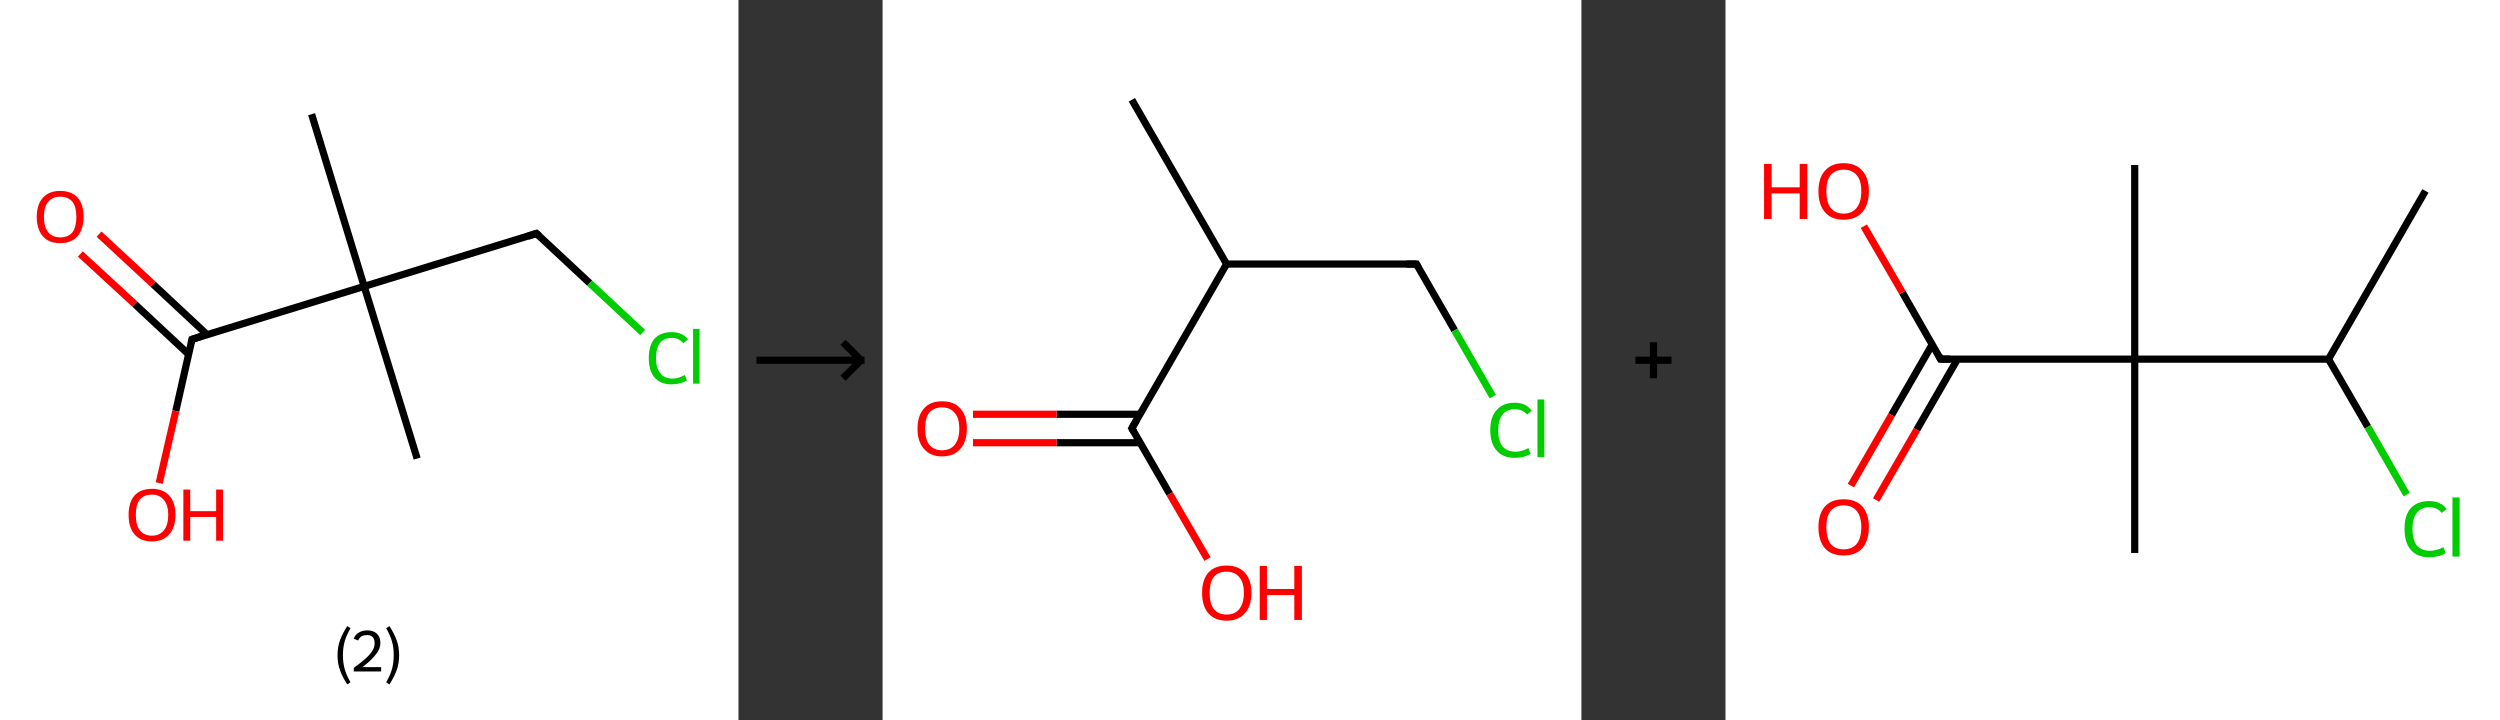 <?xml version='1.0' encoding='ASCII' standalone='yes'?>
<svg xmlns="http://www.w3.org/2000/svg" xmlns:xlink="http://www.w3.org/1999/xlink" version="1.1" width="694.0px" viewBox="0 0 694.0 200.0" height="200.0px">
  <rect x="0" y="0" width="694.0" height="200.0" fill="#333333" stroke="none"/>
  <g>
    <g transform="translate(0, 0) scale(1 1) "><!-- END OF HEADER -->
<rect style="opacity:1.0;fill:#FFFFFF;stroke:none" width="205.0" height="200.0" x="0.0" y="0.0"> </rect>
<path class="bond-0 atom-0 atom-1" d="M 86.5,31.7 L 101.1,79.5" style="fill:none;fill-rule:evenodd;stroke:#000000;stroke-width:2.0px;stroke-linecap:butt;stroke-linejoin:miter;stroke-opacity:1"/>
<path class="bond-1 atom-1 atom-2" d="M 101.1,79.5 L 115.8,127.3" style="fill:none;fill-rule:evenodd;stroke:#000000;stroke-width:2.0px;stroke-linecap:butt;stroke-linejoin:miter;stroke-opacity:1"/>
<path class="bond-2 atom-1 atom-3" d="M 101.1,79.5 L 148.9,64.8" style="fill:none;fill-rule:evenodd;stroke:#000000;stroke-width:2.0px;stroke-linecap:butt;stroke-linejoin:miter;stroke-opacity:1"/>
<path class="bond-3 atom-3 atom-4" d="M 148.9,64.8 L 163.7,78.6" style="fill:none;fill-rule:evenodd;stroke:#000000;stroke-width:2.0px;stroke-linecap:butt;stroke-linejoin:miter;stroke-opacity:1"/>
<path class="bond-3 atom-3 atom-4" d="M 163.7,78.6 L 178.4,92.3" style="fill:none;fill-rule:evenodd;stroke:#00CC00;stroke-width:2.0px;stroke-linecap:butt;stroke-linejoin:miter;stroke-opacity:1"/>
<path class="bond-4 atom-1 atom-5" d="M 101.1,79.5 L 53.3,94.2" style="fill:none;fill-rule:evenodd;stroke:#000000;stroke-width:2.0px;stroke-linecap:butt;stroke-linejoin:miter;stroke-opacity:1"/>
<path class="bond-5 atom-5 atom-6" d="M 57.5,92.9 L 42.5,78.9" style="fill:none;fill-rule:evenodd;stroke:#000000;stroke-width:2.0px;stroke-linecap:butt;stroke-linejoin:miter;stroke-opacity:1"/>
<path class="bond-5 atom-5 atom-6" d="M 42.5,78.9 L 27.5,65.0" style="fill:none;fill-rule:evenodd;stroke:#FF0000;stroke-width:2.0px;stroke-linecap:butt;stroke-linejoin:miter;stroke-opacity:1"/>
<path class="bond-5 atom-5 atom-6" d="M 52.4,98.4 L 37.4,84.4" style="fill:none;fill-rule:evenodd;stroke:#000000;stroke-width:2.0px;stroke-linecap:butt;stroke-linejoin:miter;stroke-opacity:1"/>
<path class="bond-5 atom-5 atom-6" d="M 37.4,84.4 L 22.3,70.5" style="fill:none;fill-rule:evenodd;stroke:#FF0000;stroke-width:2.0px;stroke-linecap:butt;stroke-linejoin:miter;stroke-opacity:1"/>
<path class="bond-6 atom-5 atom-7" d="M 53.3,94.2 L 48.8,114.1" style="fill:none;fill-rule:evenodd;stroke:#000000;stroke-width:2.0px;stroke-linecap:butt;stroke-linejoin:miter;stroke-opacity:1"/>
<path class="bond-6 atom-5 atom-7" d="M 48.8,114.1 L 44.2,134.1" style="fill:none;fill-rule:evenodd;stroke:#FF0000;stroke-width:2.0px;stroke-linecap:butt;stroke-linejoin:miter;stroke-opacity:1"/>
<path d="M 146.5,65.6 L 148.9,64.8 L 149.7,65.5" style="fill:none;stroke:#000000;stroke-width:2.0px;stroke-linecap:butt;stroke-linejoin:miter;stroke-opacity:1;"/>
<path d="M 55.7,93.4 L 53.3,94.2 L 53.1,95.2" style="fill:none;stroke:#000000;stroke-width:2.0px;stroke-linecap:butt;stroke-linejoin:miter;stroke-opacity:1;"/>
<path class="atom-4" d="M 180.1 99.4 Q 180.1 95.9, 181.7 94.0 Q 183.4 92.2, 186.5 92.2 Q 189.4 92.2, 191.0 94.2 L 189.7 95.3 Q 188.5 93.8, 186.5 93.8 Q 184.4 93.8, 183.2 95.2 Q 182.1 96.7, 182.1 99.4 Q 182.1 102.2, 183.3 103.6 Q 184.4 105.1, 186.7 105.1 Q 188.3 105.1, 190.1 104.1 L 190.7 105.6 Q 189.9 106.1, 188.8 106.4 Q 187.7 106.7, 186.4 106.7 Q 183.4 106.7, 181.7 104.8 Q 180.1 102.9, 180.1 99.4 " fill="#00CC00"/>
<path class="atom-4" d="M 192.4 91.3 L 194.2 91.3 L 194.2 106.5 L 192.4 106.5 L 192.4 91.3 " fill="#00CC00"/>
<path class="atom-6" d="M 10.2 60.2 Q 10.2 56.8, 11.9 54.9 Q 13.6 53.0, 16.7 53.0 Q 19.9 53.0, 21.6 54.9 Q 23.2 56.8, 23.2 60.2 Q 23.2 63.6, 21.5 65.6 Q 19.8 67.5, 16.7 67.5 Q 13.6 67.5, 11.9 65.6 Q 10.2 63.6, 10.2 60.2 M 16.7 65.9 Q 18.9 65.9, 20.1 64.5 Q 21.2 63.0, 21.2 60.2 Q 21.2 57.4, 20.1 56.0 Q 18.9 54.6, 16.7 54.6 Q 14.6 54.6, 13.4 56.0 Q 12.2 57.4, 12.2 60.2 Q 12.2 63.0, 13.4 64.5 Q 14.6 65.9, 16.7 65.9 " fill="#FF0000"/>
<path class="atom-7" d="M 35.7 142.9 Q 35.7 139.5, 37.3 137.6 Q 39.0 135.7, 42.2 135.7 Q 45.3 135.7, 47.0 137.6 Q 48.7 139.5, 48.7 142.9 Q 48.7 146.4, 47.0 148.3 Q 45.3 150.3, 42.2 150.3 Q 39.0 150.3, 37.3 148.3 Q 35.7 146.4, 35.7 142.9 M 42.2 148.7 Q 44.3 148.7, 45.5 147.2 Q 46.7 145.8, 46.7 142.9 Q 46.7 140.2, 45.5 138.8 Q 44.3 137.3, 42.2 137.3 Q 40.0 137.3, 38.8 138.7 Q 37.7 140.1, 37.7 142.9 Q 37.7 145.8, 38.8 147.2 Q 40.0 148.7, 42.2 148.7 " fill="#FF0000"/>
<path class="atom-7" d="M 50.9 135.9 L 52.8 135.9 L 52.8 141.9 L 60.0 141.9 L 60.0 135.9 L 61.9 135.9 L 61.9 150.1 L 60.0 150.1 L 60.0 143.5 L 52.8 143.5 L 52.8 150.1 L 50.9 150.1 L 50.9 135.9 " fill="#FF0000"/>
<path class="legend" d="M 93.7 181.9 Q 93.7 179.6, 94.4 177.7 Q 95.1 175.8, 96.4 173.8 L 97.3 174.4 Q 96.2 176.3, 95.7 178.0 Q 95.2 179.7, 95.2 181.9 Q 95.2 184.0, 95.7 185.8 Q 96.2 187.5, 97.3 189.4 L 96.4 190.0 Q 95.1 188.0, 94.4 186.1 Q 93.7 184.2, 93.7 181.9 " fill="#000000"/>
<path class="legend" d="M 98.2 177.3 Q 98.6 176.2, 99.6 175.6 Q 100.6 175.0, 102.0 175.0 Q 103.7 175.0, 104.6 175.9 Q 105.6 176.8, 105.6 178.5 Q 105.6 180.2, 104.3 181.7 Q 103.1 183.3, 100.6 185.2 L 105.8 185.2 L 105.8 186.4 L 98.2 186.4 L 98.2 185.4 Q 100.3 183.9, 101.5 182.8 Q 102.8 181.6, 103.4 180.6 Q 104.0 179.6, 104.0 178.6 Q 104.0 177.5, 103.5 176.9 Q 102.9 176.3, 102.0 176.3 Q 101.0 176.3, 100.4 176.6 Q 99.8 177.0, 99.4 177.8 L 98.2 177.3 " fill="#000000"/>
<path class="legend" d="M 110.8 181.9 Q 110.8 184.2, 110.1 186.1 Q 109.4 188.0, 108.1 190.0 L 107.2 189.4 Q 108.3 187.5, 108.8 185.8 Q 109.3 184.0, 109.3 181.9 Q 109.3 179.7, 108.8 178.0 Q 108.3 176.3, 107.2 174.4 L 108.1 173.8 Q 109.4 175.8, 110.1 177.7 Q 110.8 179.6, 110.8 181.9 " fill="#000000"/>
</g>
    <g transform="translate(205.0, 0) scale(1 1) "><line x1="5" y1="100" x2="35" y2="100" style="stroke:rgb(0,0,0);stroke-width:2"/>
  <line x1="34" y1="100" x2="29" y2="95" style="stroke:rgb(0,0,0);stroke-width:2"/>
  <line x1="34" y1="100" x2="29" y2="105" style="stroke:rgb(0,0,0);stroke-width:2"/>
</g>
    <g transform="translate(245.0, 0) scale(1 1) "><!-- END OF HEADER -->
<rect style="opacity:1.0;fill:#FFFFFF;stroke:none" width="194.0" height="200.0" x="0.0" y="0.0"> </rect>
<path class="bond-0 atom-0 atom-1" d="M 69.2,27.7 L 95.5,73.3" style="fill:none;fill-rule:evenodd;stroke:#000000;stroke-width:2.0px;stroke-linecap:butt;stroke-linejoin:miter;stroke-opacity:1"/>
<path class="bond-1 atom-1 atom-2" d="M 95.5,73.3 L 148.2,73.3" style="fill:none;fill-rule:evenodd;stroke:#000000;stroke-width:2.0px;stroke-linecap:butt;stroke-linejoin:miter;stroke-opacity:1"/>
<path class="bond-2 atom-2 atom-3" d="M 148.2,73.3 L 158.8,91.7" style="fill:none;fill-rule:evenodd;stroke:#000000;stroke-width:2.0px;stroke-linecap:butt;stroke-linejoin:miter;stroke-opacity:1"/>
<path class="bond-2 atom-2 atom-3" d="M 158.8,91.7 L 169.4,110.1" style="fill:none;fill-rule:evenodd;stroke:#00CC00;stroke-width:2.0px;stroke-linecap:butt;stroke-linejoin:miter;stroke-opacity:1"/>
<path class="bond-3 atom-1 atom-4" d="M 95.5,73.3 L 69.2,118.9" style="fill:none;fill-rule:evenodd;stroke:#000000;stroke-width:2.0px;stroke-linecap:butt;stroke-linejoin:miter;stroke-opacity:1"/>
<path class="bond-4 atom-4 atom-5" d="M 71.5,115.0 L 48.3,115.0" style="fill:none;fill-rule:evenodd;stroke:#000000;stroke-width:2.0px;stroke-linecap:butt;stroke-linejoin:miter;stroke-opacity:1"/>
<path class="bond-4 atom-4 atom-5" d="M 48.3,115.0 L 25.1,115.0" style="fill:none;fill-rule:evenodd;stroke:#FF0000;stroke-width:2.0px;stroke-linecap:butt;stroke-linejoin:miter;stroke-opacity:1"/>
<path class="bond-4 atom-4 atom-5" d="M 71.5,122.9 L 48.3,122.9" style="fill:none;fill-rule:evenodd;stroke:#000000;stroke-width:2.0px;stroke-linecap:butt;stroke-linejoin:miter;stroke-opacity:1"/>
<path class="bond-4 atom-4 atom-5" d="M 48.3,122.9 L 25.1,122.9" style="fill:none;fill-rule:evenodd;stroke:#FF0000;stroke-width:2.0px;stroke-linecap:butt;stroke-linejoin:miter;stroke-opacity:1"/>
<path class="bond-5 atom-4 atom-6" d="M 69.2,118.9 L 79.7,137.1" style="fill:none;fill-rule:evenodd;stroke:#000000;stroke-width:2.0px;stroke-linecap:butt;stroke-linejoin:miter;stroke-opacity:1"/>
<path class="bond-5 atom-4 atom-6" d="M 79.7,137.1 L 90.2,155.2" style="fill:none;fill-rule:evenodd;stroke:#FF0000;stroke-width:2.0px;stroke-linecap:butt;stroke-linejoin:miter;stroke-opacity:1"/>
<path d="M 145.5,73.3 L 148.2,73.3 L 148.7,74.2" style="fill:none;stroke:#000000;stroke-width:2.0px;stroke-linecap:butt;stroke-linejoin:miter;stroke-opacity:1;"/>
<path d="M 70.5,116.6 L 69.2,118.9 L 69.7,119.8" style="fill:none;stroke:#000000;stroke-width:2.0px;stroke-linecap:butt;stroke-linejoin:miter;stroke-opacity:1;"/>
<path class="atom-3" d="M 168.7 119.4 Q 168.7 115.7, 170.5 113.8 Q 172.2 111.8, 175.5 111.8 Q 178.6 111.8, 180.2 114.0 L 178.9 115.1 Q 177.7 113.6, 175.5 113.6 Q 173.3 113.6, 172.1 115.1 Q 170.9 116.6, 170.9 119.4 Q 170.9 122.4, 172.1 123.9 Q 173.4 125.4, 175.8 125.4 Q 177.4 125.4, 179.3 124.4 L 179.9 126.0 Q 179.1 126.5, 178.0 126.8 Q 176.8 127.1, 175.5 127.1 Q 172.2 127.1, 170.5 125.1 Q 168.7 123.1, 168.7 119.4 " fill="#00CC00"/>
<path class="atom-3" d="M 181.8 110.9 L 183.7 110.9 L 183.7 126.9 L 181.8 126.9 L 181.8 110.9 " fill="#00CC00"/>
<path class="atom-5" d="M 9.7 119.0 Q 9.7 115.4, 11.5 113.4 Q 13.2 111.4, 16.5 111.4 Q 19.9 111.4, 21.6 113.4 Q 23.4 115.4, 23.4 119.0 Q 23.4 122.6, 21.6 124.6 Q 19.8 126.7, 16.5 126.7 Q 13.3 126.7, 11.5 124.6 Q 9.7 122.6, 9.7 119.0 M 16.5 125.0 Q 18.8 125.0, 20.0 123.5 Q 21.3 121.9, 21.3 119.0 Q 21.3 116.0, 20.0 114.6 Q 18.8 113.1, 16.5 113.1 Q 14.3 113.1, 13.0 114.5 Q 11.8 116.0, 11.8 119.0 Q 11.8 122.0, 13.0 123.5 Q 14.3 125.0, 16.5 125.0 " fill="#FF0000"/>
<path class="atom-6" d="M 88.7 164.6 Q 88.7 161.0, 90.4 159.0 Q 92.2 157.0, 95.5 157.0 Q 98.8 157.0, 100.6 159.0 Q 102.4 161.0, 102.4 164.6 Q 102.4 168.2, 100.6 170.2 Q 98.8 172.3, 95.5 172.3 Q 92.2 172.3, 90.4 170.2 Q 88.7 168.2, 88.7 164.6 M 95.5 170.6 Q 97.8 170.6, 99.0 169.1 Q 100.3 167.5, 100.3 164.6 Q 100.3 161.6, 99.0 160.2 Q 97.8 158.7, 95.5 158.7 Q 93.2 158.7, 92.0 160.1 Q 90.8 161.6, 90.8 164.6 Q 90.8 167.6, 92.0 169.1 Q 93.2 170.6, 95.5 170.6 " fill="#FF0000"/>
<path class="atom-6" d="M 104.7 157.1 L 106.7 157.1 L 106.7 163.5 L 114.3 163.5 L 114.3 157.1 L 116.4 157.1 L 116.4 172.1 L 114.3 172.1 L 114.3 165.2 L 106.7 165.2 L 106.7 172.1 L 104.7 172.1 L 104.7 157.1 " fill="#FF0000"/>
</g>
    <g transform="translate(439.0, 0) scale(1 1) "><line x1="15" y1="100" x2="25" y2="100" style="stroke:rgb(0,0,0);stroke-width:2"/>
  <line x1="20" y1="95" x2="20" y2="105" style="stroke:rgb(0,0,0);stroke-width:2"/>
</g>
    <g transform="translate(479.0, 0) scale(1 1) "><!-- END OF HEADER -->
<rect style="opacity:1.0;fill:#FFFFFF;stroke:none" width="215.0" height="200.0" x="0.0" y="0.0"> </rect>
<path class="bond-0 atom-0 atom-1" d="M 194.3,53.0 L 167.4,99.7" style="fill:none;fill-rule:evenodd;stroke:#000000;stroke-width:2.0px;stroke-linecap:butt;stroke-linejoin:miter;stroke-opacity:1"/>
<path class="bond-1 atom-1 atom-2" d="M 167.4,99.7 L 178.3,118.5" style="fill:none;fill-rule:evenodd;stroke:#000000;stroke-width:2.0px;stroke-linecap:butt;stroke-linejoin:miter;stroke-opacity:1"/>
<path class="bond-1 atom-1 atom-2" d="M 178.3,118.5 L 189.1,137.3" style="fill:none;fill-rule:evenodd;stroke:#00CC00;stroke-width:2.0px;stroke-linecap:butt;stroke-linejoin:miter;stroke-opacity:1"/>
<path class="bond-2 atom-1 atom-3" d="M 167.4,99.7 L 113.6,99.7" style="fill:none;fill-rule:evenodd;stroke:#000000;stroke-width:2.0px;stroke-linecap:butt;stroke-linejoin:miter;stroke-opacity:1"/>
<path class="bond-3 atom-3 atom-4" d="M 113.6,99.7 L 113.6,153.5" style="fill:none;fill-rule:evenodd;stroke:#000000;stroke-width:2.0px;stroke-linecap:butt;stroke-linejoin:miter;stroke-opacity:1"/>
<path class="bond-4 atom-3 atom-5" d="M 113.6,99.7 L 113.6,45.8" style="fill:none;fill-rule:evenodd;stroke:#000000;stroke-width:2.0px;stroke-linecap:butt;stroke-linejoin:miter;stroke-opacity:1"/>
<path class="bond-5 atom-3 atom-6" d="M 113.6,99.7 L 59.7,99.7" style="fill:none;fill-rule:evenodd;stroke:#000000;stroke-width:2.0px;stroke-linecap:butt;stroke-linejoin:miter;stroke-opacity:1"/>
<path class="bond-6 atom-6 atom-7" d="M 57.4,95.6 L 46.1,115.2" style="fill:none;fill-rule:evenodd;stroke:#000000;stroke-width:2.0px;stroke-linecap:butt;stroke-linejoin:miter;stroke-opacity:1"/>
<path class="bond-6 atom-6 atom-7" d="M 46.1,115.2 L 34.8,134.8" style="fill:none;fill-rule:evenodd;stroke:#FF0000;stroke-width:2.0px;stroke-linecap:butt;stroke-linejoin:miter;stroke-opacity:1"/>
<path class="bond-6 atom-6 atom-7" d="M 64.4,99.7 L 53.1,119.3" style="fill:none;fill-rule:evenodd;stroke:#000000;stroke-width:2.0px;stroke-linecap:butt;stroke-linejoin:miter;stroke-opacity:1"/>
<path class="bond-6 atom-6 atom-7" d="M 53.1,119.3 L 41.8,138.8" style="fill:none;fill-rule:evenodd;stroke:#FF0000;stroke-width:2.0px;stroke-linecap:butt;stroke-linejoin:miter;stroke-opacity:1"/>
<path class="bond-7 atom-6 atom-8" d="M 59.7,99.7 L 49.1,81.2" style="fill:none;fill-rule:evenodd;stroke:#000000;stroke-width:2.0px;stroke-linecap:butt;stroke-linejoin:miter;stroke-opacity:1"/>
<path class="bond-7 atom-6 atom-8" d="M 49.1,81.2 L 38.4,62.8" style="fill:none;fill-rule:evenodd;stroke:#FF0000;stroke-width:2.0px;stroke-linecap:butt;stroke-linejoin:miter;stroke-opacity:1"/>
<path d="M 62.4,99.7 L 59.7,99.7 L 59.2,98.7" style="fill:none;stroke:#000000;stroke-width:2.0px;stroke-linecap:butt;stroke-linejoin:miter;stroke-opacity:1;"/>
<path class="atom-2" d="M 188.5 146.8 Q 188.5 143.0, 190.2 141.1 Q 192.0 139.1, 195.4 139.1 Q 198.5 139.1, 200.2 141.3 L 198.8 142.4 Q 197.6 140.8, 195.4 140.8 Q 193.1 140.8, 191.9 142.4 Q 190.7 143.9, 190.7 146.8 Q 190.7 149.8, 191.9 151.4 Q 193.2 152.9, 195.6 152.9 Q 197.3 152.9, 199.3 151.9 L 199.9 153.5 Q 199.1 154.1, 197.9 154.4 Q 196.7 154.7, 195.3 154.7 Q 192.0 154.7, 190.2 152.6 Q 188.5 150.6, 188.5 146.8 " fill="#00CC00"/>
<path class="atom-2" d="M 201.8 138.1 L 203.8 138.1 L 203.8 154.5 L 201.8 154.5 L 201.8 138.1 " fill="#00CC00"/>
<path class="atom-7" d="M 25.8 146.3 Q 25.8 142.7, 27.6 140.6 Q 29.4 138.6, 32.8 138.6 Q 36.2 138.6, 38.0 140.6 Q 39.8 142.7, 39.8 146.3 Q 39.8 150.0, 38.0 152.2 Q 36.1 154.2, 32.8 154.2 Q 29.4 154.2, 27.6 152.2 Q 25.8 150.1, 25.8 146.3 M 32.8 152.5 Q 35.1 152.5, 36.4 151.0 Q 37.7 149.4, 37.7 146.3 Q 37.7 143.4, 36.4 141.8 Q 35.1 140.3, 32.8 140.3 Q 30.5 140.3, 29.2 141.8 Q 28.0 143.3, 28.0 146.3 Q 28.0 149.4, 29.2 151.0 Q 30.5 152.5, 32.8 152.5 " fill="#FF0000"/>
<path class="atom-8" d="M 10.7 45.5 L 12.8 45.5 L 12.8 52.0 L 20.6 52.0 L 20.6 45.5 L 22.7 45.5 L 22.7 60.8 L 20.6 60.8 L 20.6 53.7 L 12.8 53.7 L 12.8 60.8 L 10.7 60.8 L 10.7 45.5 " fill="#FF0000"/>
<path class="atom-8" d="M 25.8 53.1 Q 25.8 49.4, 27.6 47.4 Q 29.4 45.3, 32.8 45.3 Q 36.2 45.3, 38.0 47.4 Q 39.8 49.4, 39.8 53.1 Q 39.8 56.8, 38.0 58.9 Q 36.1 61.0, 32.8 61.0 Q 29.4 61.0, 27.6 58.9 Q 25.8 56.8, 25.8 53.1 M 32.8 59.3 Q 35.1 59.3, 36.4 57.7 Q 37.7 56.1, 37.7 53.1 Q 37.7 50.1, 36.4 48.6 Q 35.1 47.1, 32.8 47.1 Q 30.5 47.1, 29.2 48.6 Q 28.0 50.1, 28.0 53.1 Q 28.0 56.2, 29.2 57.7 Q 30.5 59.3, 32.8 59.3 " fill="#FF0000"/>
</g>
  </g>
</svg>
